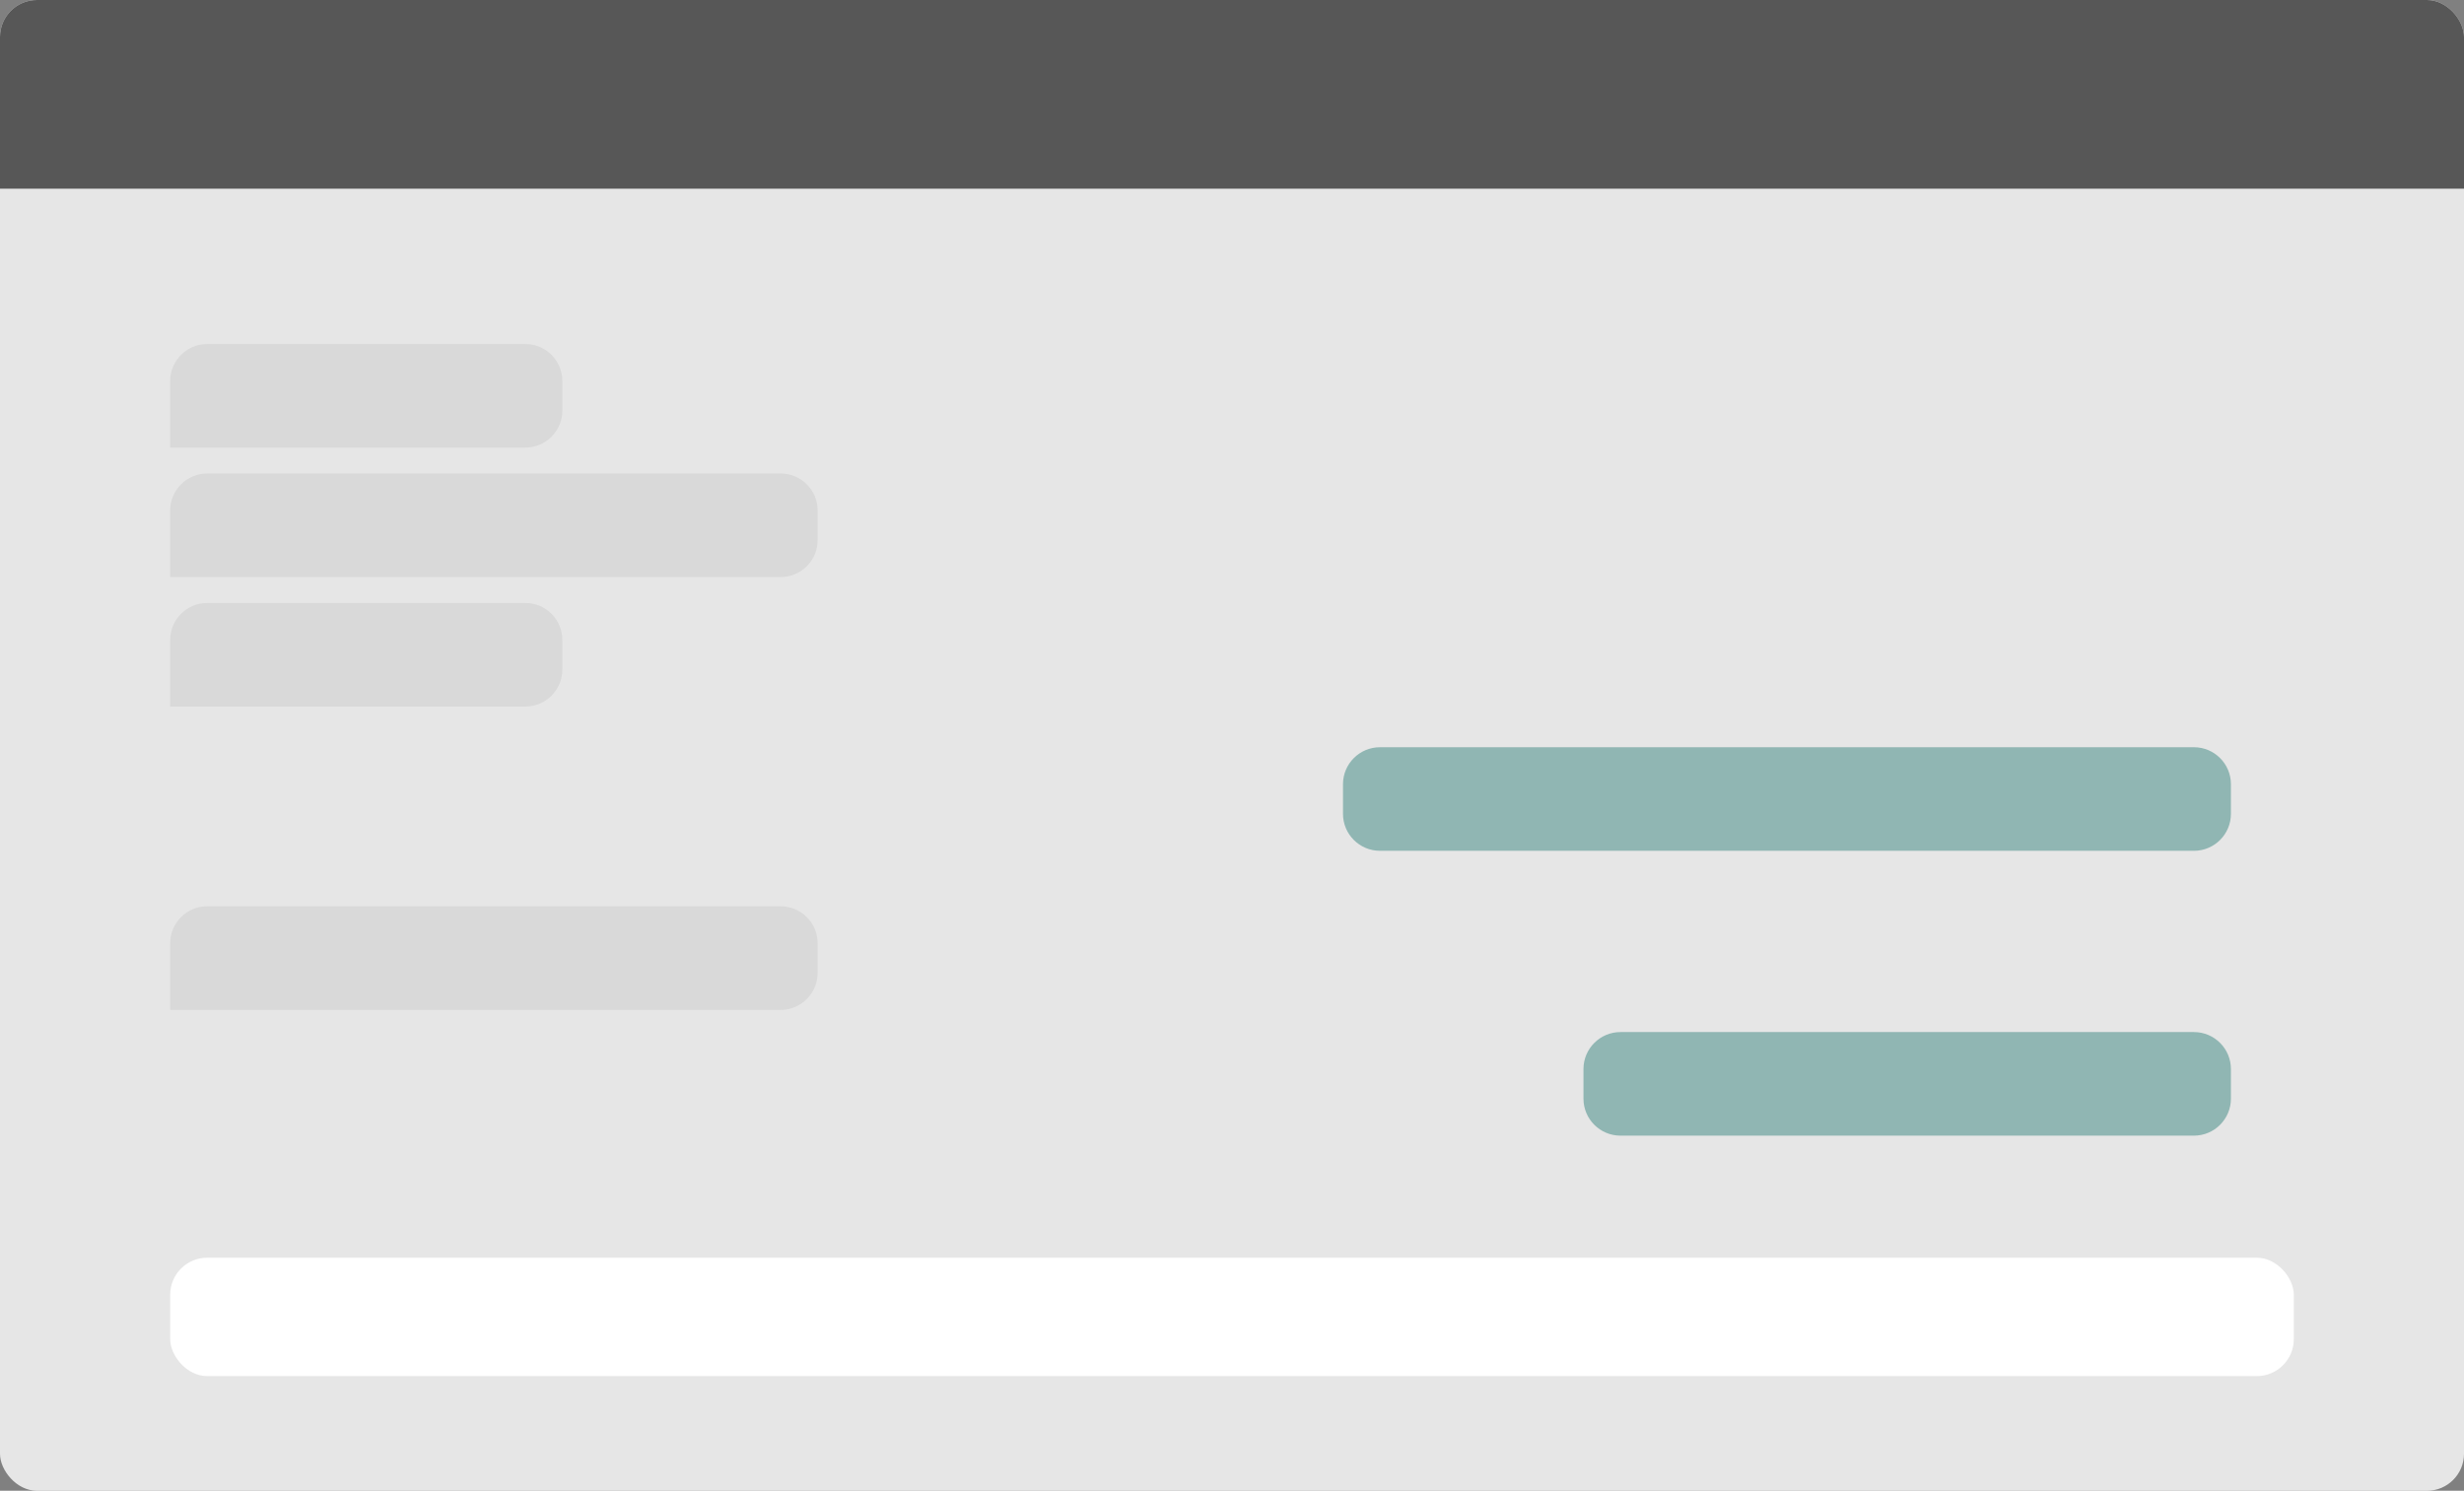 <svg width="666" height="403" viewBox="0 0 666 403" fill="none" xmlns="http://www.w3.org/2000/svg">
<rect x="0" y="0" width="666" height="403" fill="#808080" stroke="none"/>
<g clip-path="url(#clip0_1403_341)">
<rect width="666" height="403" rx="10" fill="white" fill-opacity="0.8"/>
<rect x="-8" width="691" height="51" fill="#575757"/>
<rect x="46" y="340" width="574" height="32" rx="10" fill="white"/>
<path d="M46 103C46 97.477 50.477 93 56 93H142C147.523 93 152 97.477 152 103V111C152 116.523 147.523 121 142 121H46V103Z" fill="#D9D9D9"/>
<path d="M46 138C46 132.477 50.477 128 56 128H211C216.523 128 221 132.477 221 138V146C221 151.523 216.523 156 211 156H46V138Z" fill="#D9D9D9"/>
<path d="M46 255C46 249.477 50.477 245 56 245H211C216.523 245 221 249.477 221 255V263C221 268.523 216.523 273 211 273H46V255Z" fill="#D9D9D9"/>
<path d="M363 212C363 206.477 367.477 202 373 202H593C598.523 202 603 206.477 603 212V220C603 225.523 598.523 230 593 230H373C367.477 230 363 225.523 363 220V212Z" fill="#90B6B3"/>
<path d="M428 289C428 283.477 432.477 279 438 279H593C598.523 279 603 283.477 603 289V297C603 302.523 598.523 307 593 307H438C432.477 307 428 302.523 428 297V289Z" fill="#90B6B3"/>
<path d="M46 173C46 167.477 50.477 163 56 163H142C147.523 163 152 167.477 152 173V181C152 186.523 147.523 191 142 191H46V173Z" fill="#D9D9D9"/>
</g>
<defs>
<clipPath id="clip0_1403_341">
<rect width="666" height="403" rx="10" fill="white"/>
</clipPath>
</defs>
</svg>
